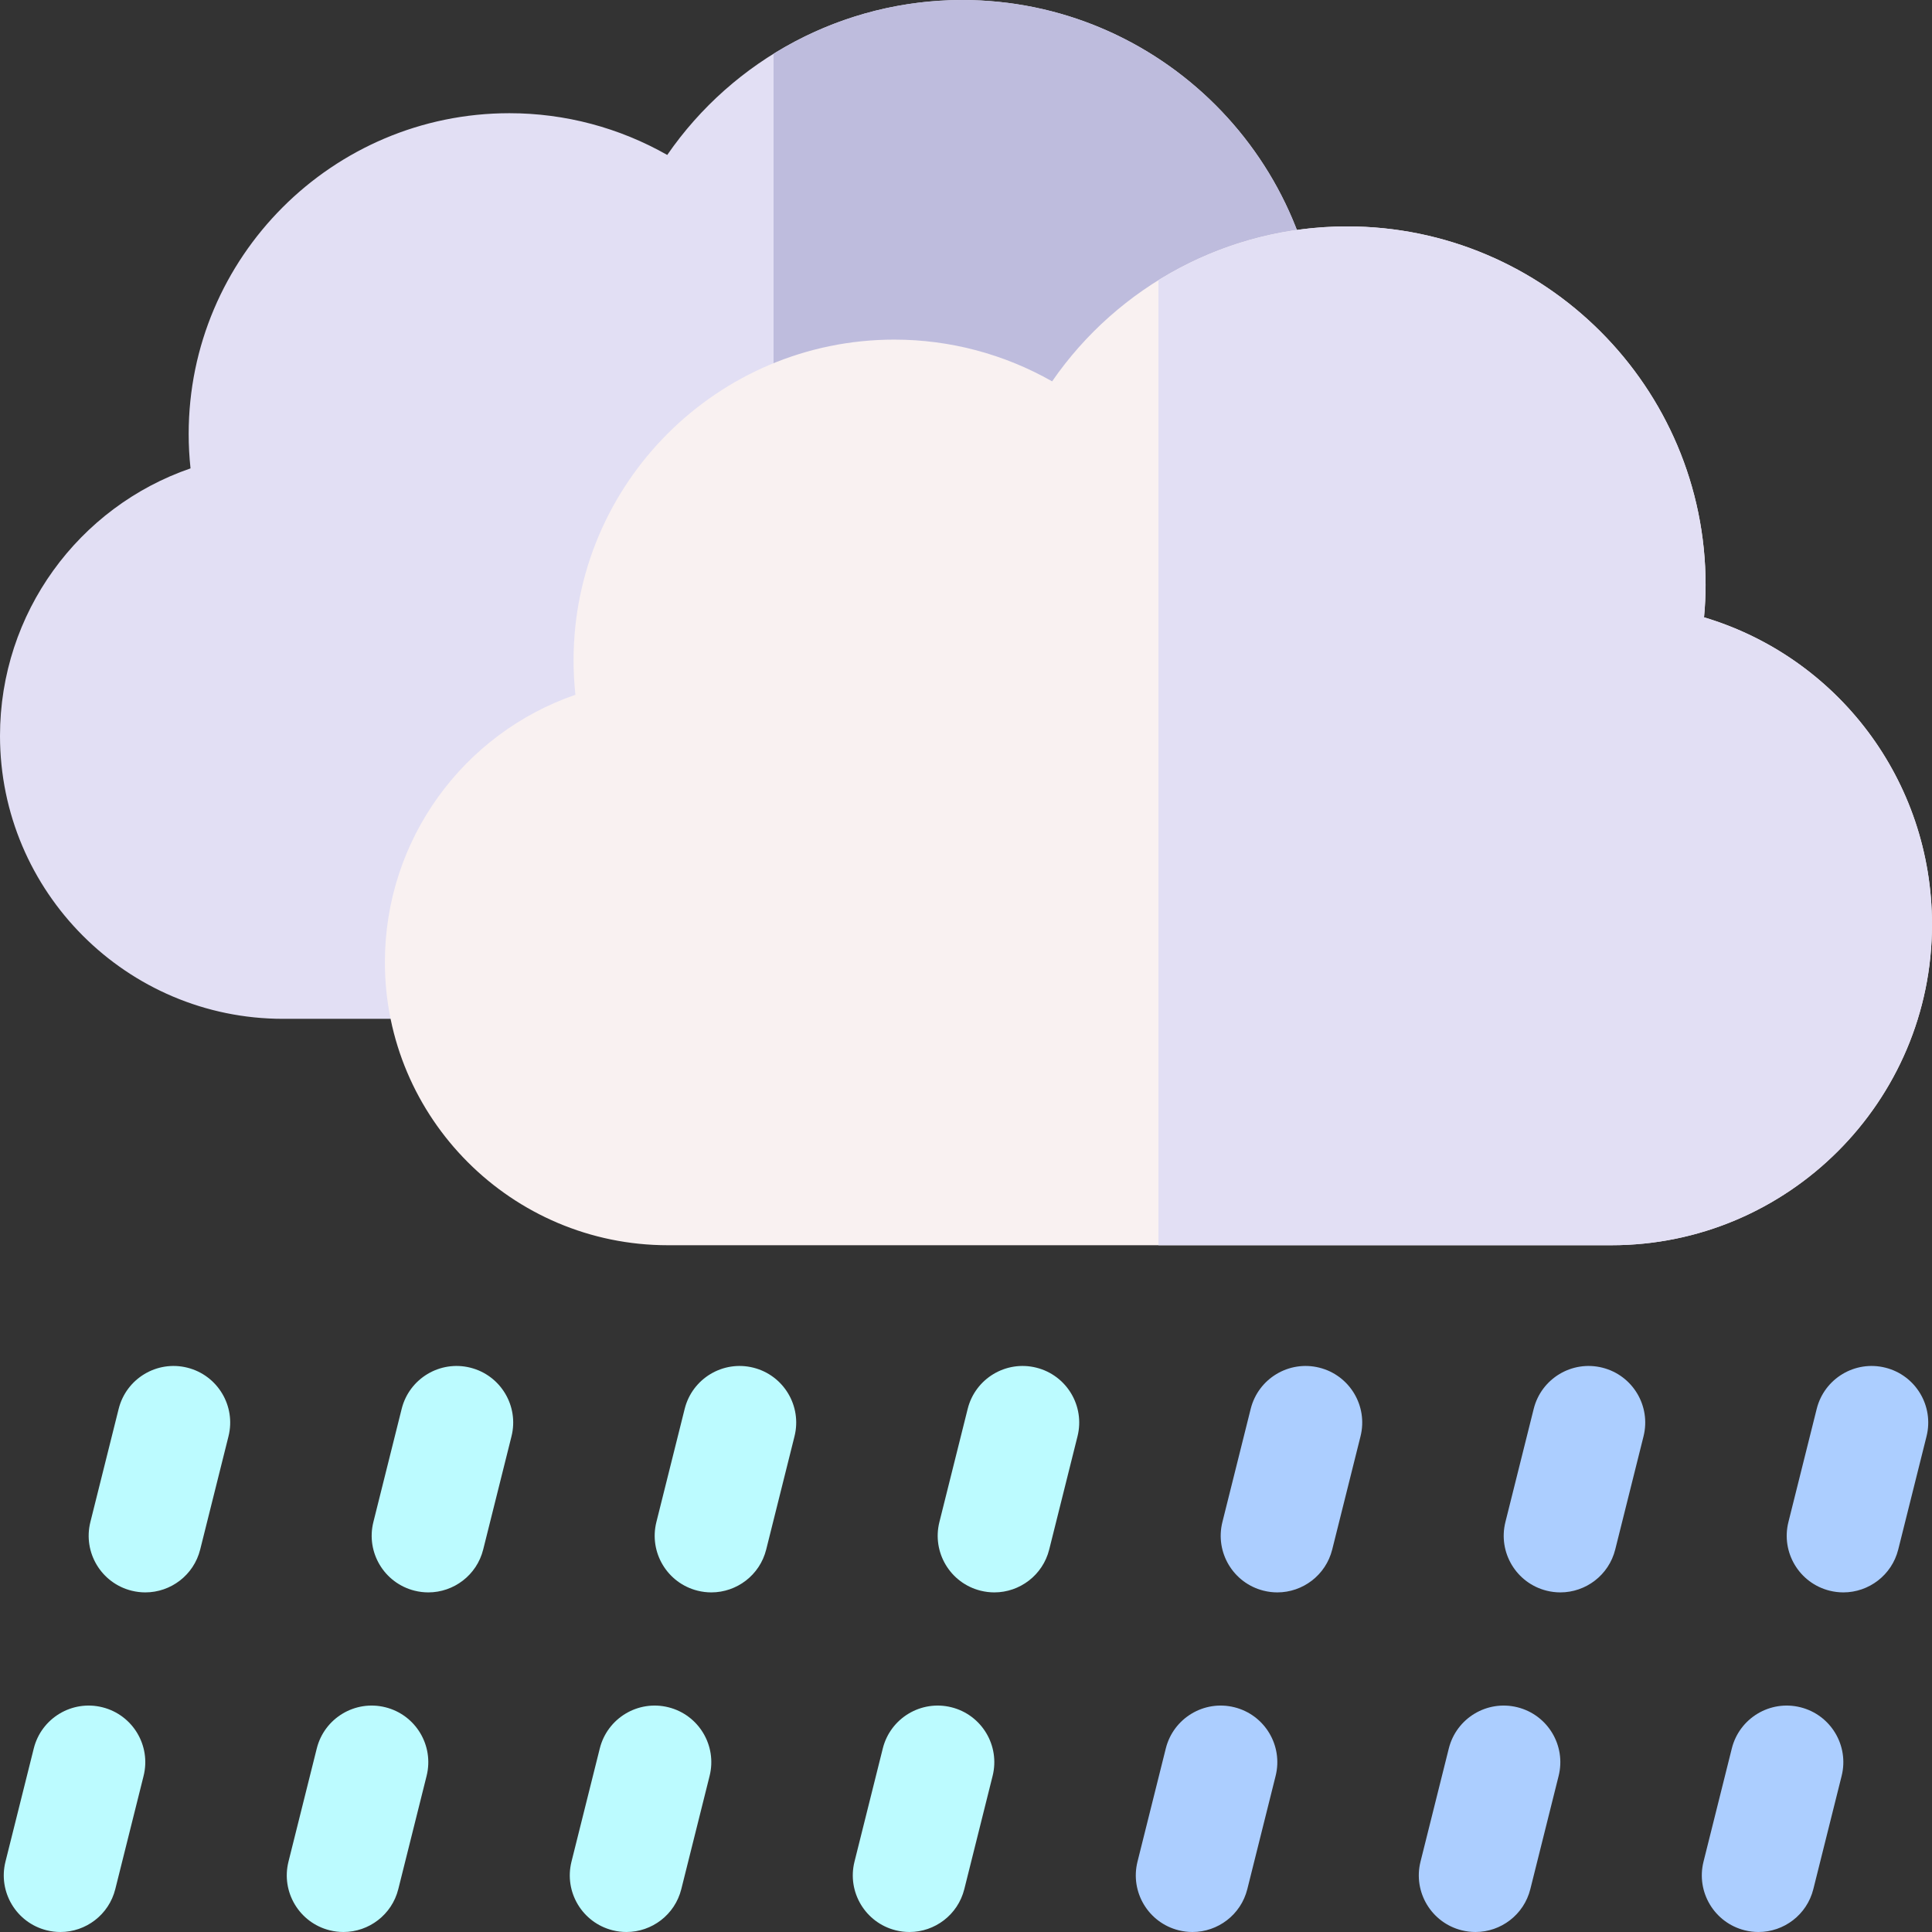 <svg id="Capa_1" enable-background="new 0 0 512 512" height="512" viewBox="0 0 512 512" width="512" xmlns="http://www.w3.org/2000/svg"><rect x="0" y="0" width="512" height="512" fill="#333333" stroke="none"/><g><g><path d="m488.511 422c-1.205 0-2.428-.146-3.649-.452-8.037-2.009-12.923-10.153-10.914-18.189l7.5-30c2.009-8.037 10.151-12.925 18.19-10.914 8.037 2.009 12.923 10.153 10.914 18.189l-7.5 30c-1.704 6.815-7.82 11.366-14.541 11.366z" fill="#acceff"/><path d="m466.011 512c-1.205 0-2.428-.146-3.649-.452-8.037-2.009-12.923-10.153-10.914-18.189l7.5-30c2.01-8.036 10.152-12.927 18.19-10.914 8.037 2.009 12.923 10.153 10.914 18.189l-7.5 30c-1.704 6.815-7.82 11.366-14.541 11.366z" fill="#acceff"/><path d="m391.011 512c-1.205 0-2.428-.146-3.649-.452-8.037-2.009-12.923-10.153-10.914-18.189l7.5-30c2.01-8.036 10.151-12.927 18.19-10.914 8.037 2.009 12.923 10.153 10.914 18.189l-7.5 30c-1.704 6.815-7.82 11.366-14.541 11.366z" fill="#acceff"/><path d="m413.511 422c-1.205 0-2.428-.146-3.649-.452-8.037-2.009-12.923-10.153-10.914-18.189l7.5-30c2.009-8.037 10.153-12.925 18.19-10.914 8.037 2.009 12.923 10.153 10.914 18.189l-7.5 30c-1.704 6.815-7.82 11.366-14.541 11.366z" fill="#acceff"/><path d="m338.511 422c-1.205 0-2.428-.146-3.649-.452-8.037-2.009-12.923-10.153-10.914-18.189l7.5-30c2.01-8.037 10.152-12.925 18.19-10.914 8.037 2.009 12.923 10.153 10.914 18.189l-7.5 30c-1.704 6.815-7.82 11.366-14.541 11.366z" fill="#acceff"/><path d="m316.011 512c-1.205 0-2.428-.146-3.649-.452-8.037-2.009-12.923-10.153-10.914-18.189l7.5-30c2.009-8.036 10.153-12.927 18.19-10.914 8.037 2.009 12.923 10.153 10.914 18.189l-7.5 30c-1.704 6.815-7.82 11.366-14.541 11.366z" fill="#acceff"/><g fill="#bcfbff"><path d="m263.511 422c-1.205 0-2.428-.146-3.649-.452-8.037-2.009-12.923-10.153-10.914-18.189l7.5-30c2.01-8.037 10.151-12.925 18.19-10.914 8.037 2.009 12.923 10.153 10.914 18.189l-7.5 30c-1.704 6.815-7.82 11.366-14.541 11.366z"/><path d="m241.011 512c-1.205 0-2.428-.146-3.649-.452-8.037-2.009-12.923-10.153-10.914-18.189l7.5-30c2.009-8.036 10.152-12.927 18.19-10.914 8.037 2.009 12.923 10.153 10.914 18.189l-7.5 30c-1.704 6.815-7.82 11.366-14.541 11.366z"/><path d="m166.011 512c-1.205 0-2.428-.146-3.649-.452-8.037-2.009-12.923-10.153-10.914-18.189l7.5-30c2.01-8.036 10.151-12.927 18.19-10.914 8.037 2.009 12.923 10.153 10.914 18.189l-7.5 30c-1.704 6.815-7.82 11.366-14.541 11.366z"/><path d="m188.511 422c-1.205 0-2.428-.146-3.649-.452-8.037-2.009-12.923-10.153-10.914-18.189l7.5-30c2.009-8.037 10.153-12.925 18.19-10.914 8.037 2.009 12.923 10.153 10.914 18.189l-7.5 30c-1.704 6.815-7.82 11.366-14.541 11.366z"/><path d="m91.011 512c-1.205 0-2.428-.146-3.649-.452-8.037-2.009-12.923-10.153-10.914-18.189l7.5-30c2.01-8.036 10.154-12.927 18.19-10.914 8.037 2.009 12.923 10.153 10.914 18.189l-7.5 30c-1.704 6.815-7.82 11.366-14.541 11.366z"/><path d="m113.511 422c-1.205 0-2.428-.146-3.649-.452-8.037-2.009-12.923-10.153-10.914-18.189l7.5-30c2.009-8.037 10.152-12.925 18.19-10.914 8.037 2.009 12.923 10.153 10.914 18.189l-7.5 30c-1.704 6.815-7.82 11.366-14.541 11.366z"/><path d="m16.011 512c-1.205 0-2.428-.146-3.649-.452-8.037-2.009-12.923-10.153-10.914-18.189l7.5-30c2.009-8.036 10.153-12.927 18.19-10.914 8.037 2.009 12.923 10.153 10.914 18.189l-7.5 30c-1.704 6.815-7.82 11.366-14.541 11.366z"/><path d="m38.511 422c-1.205 0-2.428-.146-3.649-.452-8.037-2.009-12.923-10.153-10.914-18.189l7.5-30c2.01-8.037 10.151-12.925 18.19-10.914 8.037 2.009 12.923 10.153 10.914 18.189l-7.5 30c-1.704 6.815-7.82 11.366-14.541 11.366z"/></g></g><g><g><g><path d="m325 270h-250c-41.355 0-75-33.645-75-75 0-32.549 20.83-60.664 50.491-70.876-.327-3.026-.491-6.071-.491-9.124 0-46.869 38.131-85 85-85 14.765 0 29.14 3.854 41.824 11.062 17.521-25.396 46.601-41.062 78.176-41.062 52.383 0 95 42.617 95 95 0 2.844-.138 5.713-.414 8.595 35.351 10.568 60.414 43.17 60.414 81.405 0 46.869-38.131 85-85 85z" fill="#e2dff4"/><g><path d="m349.586 103.595c.276-2.882.414-5.751.414-8.595 0-52.383-42.617-95-95-95-18.047 0-35.275 5.125-50 14.253v255.747h120c46.869 0 85-38.131 85-85 0-38.235-25.063-70.837-60.414-81.405z" fill="#bebcdd"/></g></g><g><path d="m427 330h-250c-41.355 0-75-33.645-75-75 0-32.549 20.83-60.664 50.491-70.876-.327-3.026-.491-6.071-.491-9.124 0-46.869 38.131-85 85-85 14.765 0 29.14 3.854 41.824 11.062 17.521-25.396 46.601-41.062 78.176-41.062 52.383 0 95 42.617 95 95 0 2.844-.138 5.713-.414 8.595 35.351 10.568 60.414 43.17 60.414 81.405 0 46.869-38.131 85-85 85z" fill="#f9f1f1"/><g><path d="m451.586 163.595c.275-2.882.414-5.751.414-8.595 0-52.383-42.617-95-95-95-18.047 0-35.275 5.125-50 14.253v255.747h120c46.869 0 85-38.131 85-85 0-38.235-25.063-70.837-60.414-81.405z" fill="#e2dff4"/></g></g></g></g></g></svg>